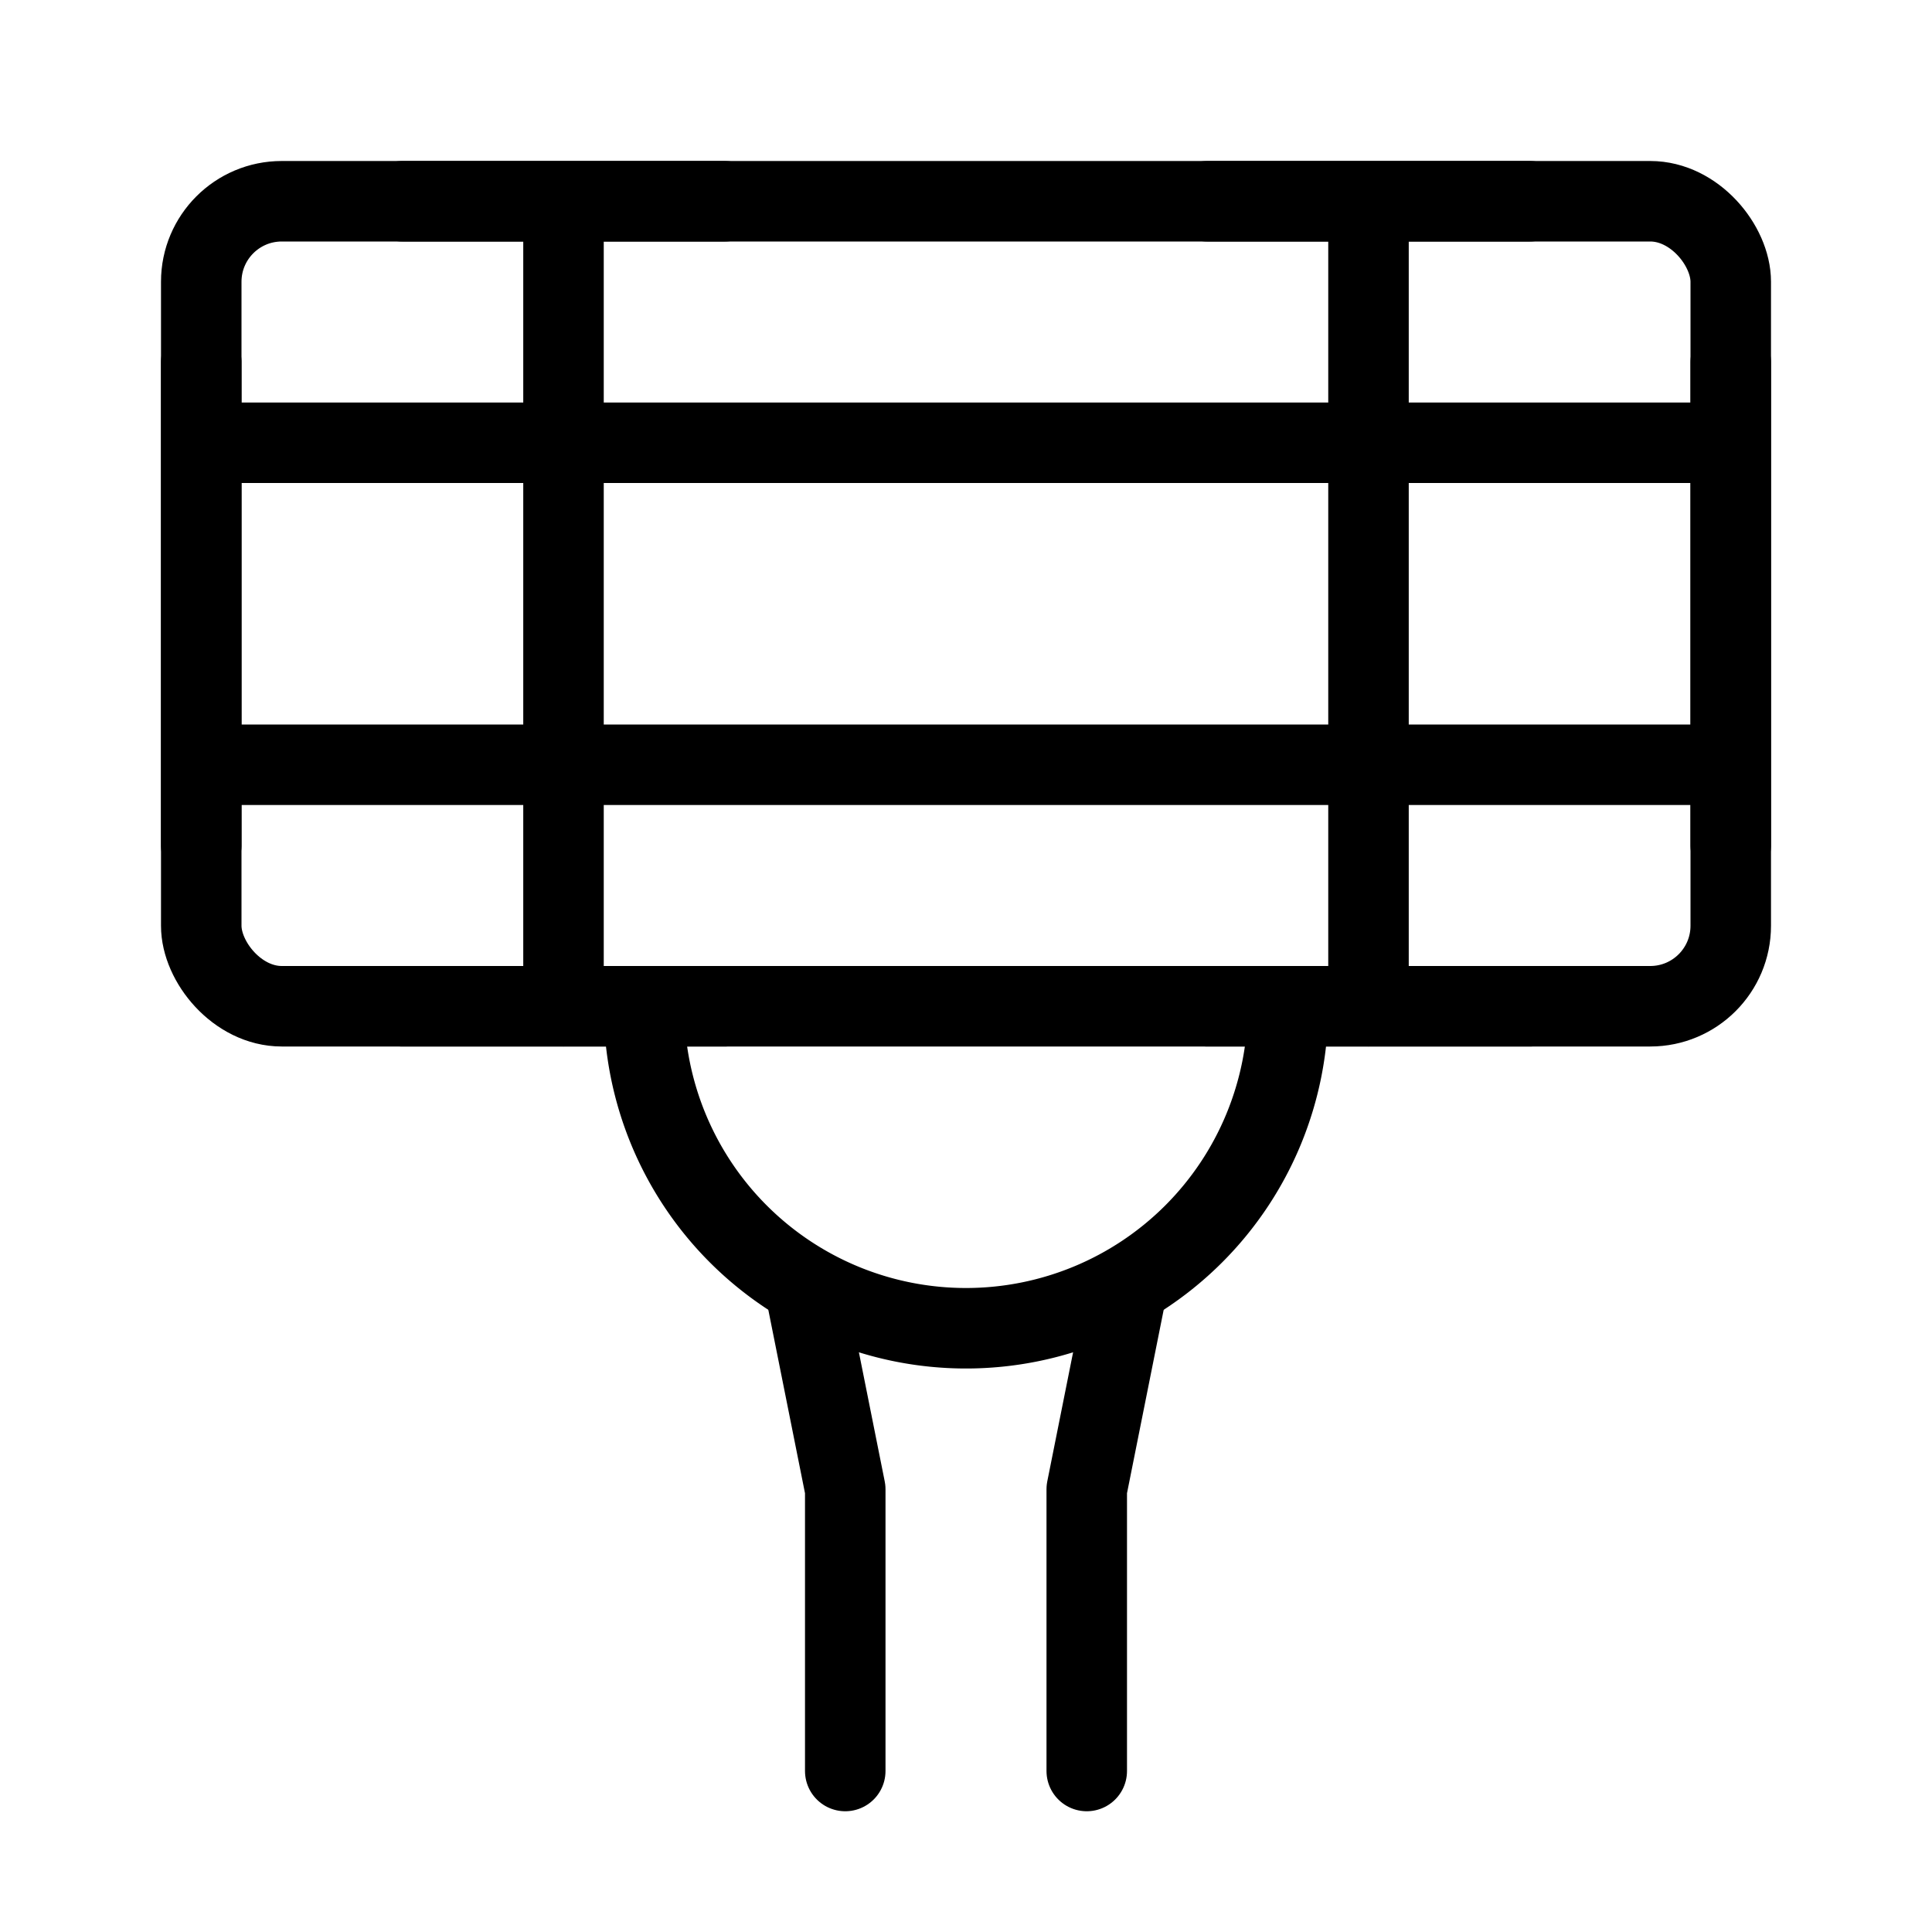 <svg fill-opacity="1" stroke-opacity="1" xmlns="http://www.w3.org/2000/svg" width="48" height="48" fill="none" viewBox="0 0 48 48"><rect width="38" height="20" x="5" y="5" stroke="#000" stroke-linecap="round" stroke-linejoin="round" stroke-width="2" rx="2"/><path stroke="#000" stroke-linecap="round" stroke-linejoin="round" stroke-width="2" d="M14 5v20M34 5v20M30 5h8M5 11h38M5 19h38M5 21V9M43 21V9M10 5h8M30 25h8M10 25h8M32 25a8 8 0 1 1-16 0"/><path stroke="#000" stroke-linecap="round" stroke-linejoin="round" stroke-width="2" d="m28 32-1 5v7M20 32l1 5v7"/></svg>